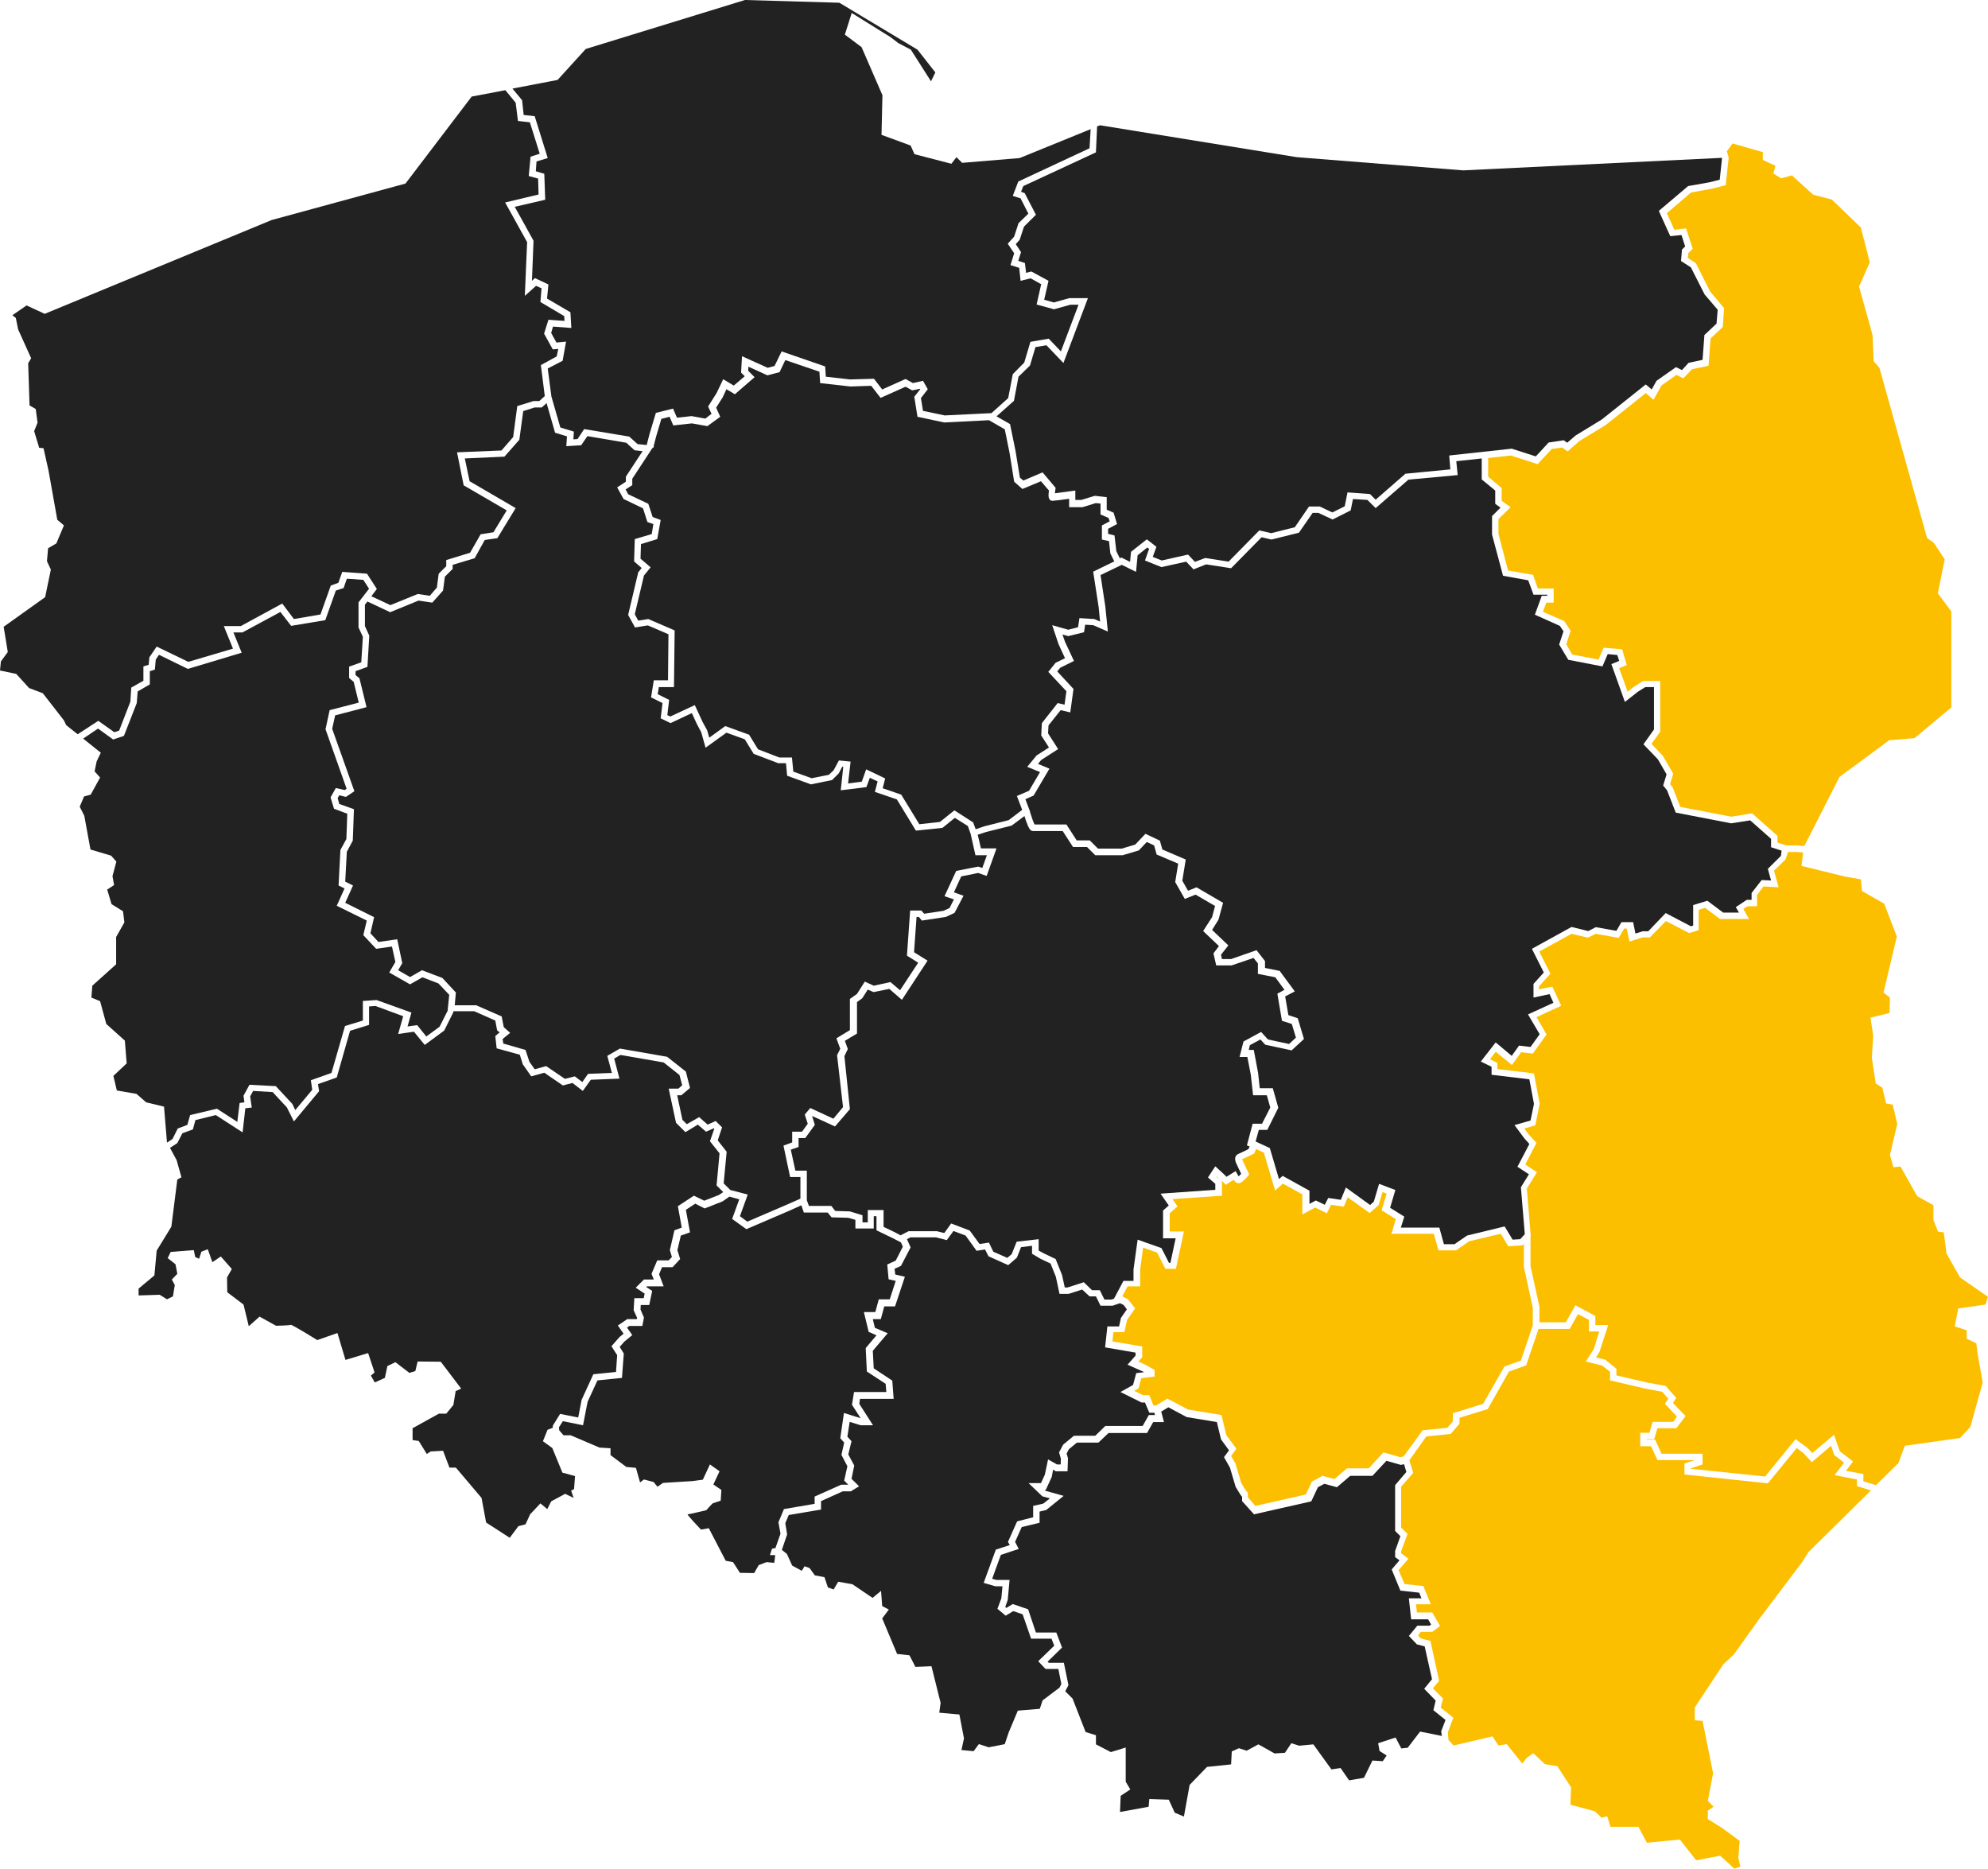 <svg width="133" height="125" viewBox="0 0 133 125" fill="none" xmlns="http://www.w3.org/2000/svg">
<path d="M49.994 81.719L52.722 80.545L53.549 80.18V78.733H52.86L52.415 76.63L52.998 76.417V75.701H53.657L54.04 75.168L53.84 74.558L54.208 74.116L55.756 74.832L56.4 74.055L56.001 70.582L56.216 70.155L55.955 69.455L56.86 68.906V66.819L57.335 66.484L57.856 65.661L58.454 65.935L59.572 65.692L60.216 66.24L61.427 64.397L60.676 63.924L60.89 60.908H61.641L61.825 61.121L63.128 60.923L63.526 60.74L63.818 60.161L63.189 59.948L63.971 58.257L65.442 57.968L65.718 58.059L66.025 57.206H65.258L64.936 55.774L64.753 55.256L63.879 54.708L63.051 55.378L61.274 55.561L60.002 53.474L58.53 52.971L58.714 52.27L58.193 52.026L57.963 52.651L56.247 52.864L56.415 51.295L56.354 51.28L56.109 51.737L55.664 52.179L54.254 52.468L52.66 51.889L52.584 51.051H52.063L50.423 50.427L49.825 49.452L48.599 49.01L47.204 50.015L46.913 48.979L46.622 48.431L46.285 47.7L44.859 48.37L44.2 48.05L44.323 47.029L43.557 46.648L43.74 45.506H44.691L44.721 42.428L43.342 41.834L42.484 41.971L42.024 41.133L42.698 38.285L42.928 37.995L42.422 37.553L42.468 36.06L43.603 35.725L43.71 35.055L43.311 34.918L43.02 34.004L41.718 33.379L41.288 32.602L41.871 32.221V31.886L42.989 30.18L42.453 30.119L41.901 29.616L39.296 29.174L38.882 29.784L37.886 29.845L37.932 29.189L37.135 28.946L36.568 26.965L36.246 27.255H35.771L35.005 27.498L34.744 29.418L33.748 30.545L31.096 30.667L31.418 32.191L34.499 33.988L33.273 35.999L32.43 36.121L31.756 37.34L30.284 37.782V38.056L29.763 38.574L29.64 39.503L28.92 40.311L28.001 40.174L26.1 40.951L24.583 40.235L24.414 40.448V41.88L24.706 42.52L24.583 44.607L23.786 44.896V45.155L24.047 45.369L24.522 47.303L22.422 47.852L22.223 48.751L23.709 52.925L23.142 53.306L22.698 53.199L22.59 53.382L22.698 53.778L23.679 54.129L23.602 56.231L23.203 56.977L23.096 58.973L23.617 59.232L23.096 60.39L25.027 61.35L24.782 62.431L25.319 63.01L26.575 62.828L26.912 64.427L26.637 64.9L27.433 65.356L28.23 64.9L29.595 65.417L30.499 66.392L30.422 67.246H31.863L33.564 67.992L33.702 68.708L34.131 69.089L33.625 69.5L33.671 69.805L35.158 70.232L35.418 71.024L35.771 71.526L36.537 71.313L37.794 72.166L38.453 71.999L38.959 72.38L39.342 71.831L40.936 71.77L40.629 70.628L41.472 70.14L44.629 70.689L45.886 71.679L46.162 72.776L45.58 73.263H45.304L45.656 74.909L45.947 75.198L46.775 74.726L47.342 75.228L47.879 74.985L48.308 75.411L48.017 76.28L48.614 77.041L48.415 79.159L48.859 79.601L50.024 79.906L49.503 81.353L49.994 81.719Z" fill="#222222"/>
<path d="M43.664 29.966H43.649L42.3 32.023V32.45L41.855 32.739L42.024 33.059L43.373 33.699L43.664 34.583L44.2 34.781L43.971 36.06L42.882 36.395L42.852 37.37L43.526 37.949L43.082 38.498L42.468 41.088L42.698 41.514L43.373 41.408L45.135 42.169L45.089 45.963H44.078L44.001 46.435L44.767 46.816L44.645 47.837L44.844 47.928L46.484 47.166L47.005 48.294L47.312 48.857L47.45 49.345L48.522 48.568L50.116 49.147L50.714 50.122L52.139 50.67H52.982L53.074 51.615L54.3 52.057L55.45 51.828L55.772 51.523L56.124 50.868L56.906 50.945L56.737 52.407L57.657 52.285L57.948 51.462L59.22 52.072L59.051 52.727L60.293 53.154L61.504 55.134L62.883 54.982L63.848 54.205L65.105 55.012L65.274 55.469L65.856 55.271L67.481 54.86L68.385 54.174L68.032 53.245L68.845 52.895L69.58 51.645L68.722 51.295L69.35 50.533L70.178 50L69.657 49.193L69.703 48.37L70.76 47.029L71.22 47.136L71.343 46.237L70.132 44.942L70.623 44.333L71.251 44.028L70.822 43.099L70.393 41.819L71.466 42.124L72.124 41.956L72.216 41.347L73.213 41.408L73.596 41.575L73.504 40.631L73.136 38.239L74.546 37.553L74.285 37.02L74.194 36.197L73.719 36.091V35.146L74.24 34.872L74.163 34.644L73.626 34.415V33.684L73.305 33.653L72.416 33.928H71.527V33.364C71.113 33.425 70.5 33.501 70.408 33.501C70.331 33.501 70.27 33.471 70.224 33.41C70.194 33.364 70.102 33.272 70.178 32.815L69.642 32.191L68.4 32.709L67.849 32.221L67.542 30.302L67.22 28.717L66.163 28.108L63.174 28.26L61.381 27.879L61.166 26.539L61.565 26.036L61.55 26.006L61.028 26.112L60.584 25.868L58.913 26.615L58.285 25.807L56.89 25.853L54.867 25.625L54.821 24.863L52.538 24.086L52.155 24.893L51.342 25.107L50.07 24.528L50.055 24.802L50.484 25.229L49.166 26.371L48.599 26.036L48.354 26.569L47.909 27.27L48.185 27.879L47.327 28.504L46.285 28.321L45.043 28.458L44.798 27.879L44.246 28.017L43.894 29.205L43.725 29.86H43.756L43.695 29.951L43.664 29.966Z" fill="#222222"/>
<path d="M81.382 78.702L81.581 78.87L81.382 78.687V78.702Z" fill="#222222"/>
<path d="M115.651 10.542L115.452 12.386L114.486 12.63L113.138 12.873L111.513 14.26L112.019 15.372L112.8 15.28L113.245 16.636L112.954 16.926L112.923 17.261L113.459 17.611L114.41 19.5L115.344 20.612L115.253 21.877L114.44 22.639L114.302 24.467L113.199 24.695L112.616 25.305L112.157 25.076L111.16 25.777L110.624 26.737L110.103 26.295L107.406 28.443L105.674 29.494L104.877 30.195L104.509 29.936L103.819 30.027L102.869 31.048L101.076 30.469L99.559 30.637V31.886L100.463 32.648V33.501L101.061 33.928L100.248 34.72V35.71L100.892 38.163L102.563 38.452L102.884 39.366H103.942V40.311H103.451L103.222 40.92L104.647 41.545L105.076 42.2L104.785 43.099L105.183 43.784L106.946 44.119L107.283 43.327L108.524 43.434L108.831 44.485L108.325 44.698L108.892 46.267L109.321 45.932L109.934 45.551H111.069V48.949L110.486 49.756L111.237 50.548L111.942 51.752L111.728 52.453L111.896 52.651L112.417 53.976L115.835 54.631L117.214 54.403L118.915 55.911V56.368L119.513 56.551H120.264L120.709 56.597L123.069 51.965L126.395 49.513L128.08 49.375L130.548 47.319V40.905L129.644 39.686L130.104 37.416L129.383 36.319L128.923 35.984L125.736 24.604L125.352 24.162L125.276 22.41L124.372 19.165L125.092 17.55L124.494 15.219L122.548 13.345L121.306 13.026L119.881 11.731L119.161 11.929L118.64 11.609L118.778 11.091L117.935 10.695V10.177L115.912 9.598L115.528 10.116L115.651 10.542Z" fill="#FCBF00"/>
<path d="M69.825 83.836L70.622 84.217L71.051 85.283L71.235 86.121H71.419L72.507 85.771L73.059 86.304H73.58L73.887 86.929H74.362L74.53 86.868L75.159 85.68H75.833V84.918L76.109 82.922L77.703 83.486L78.209 84.476H78.301L78.653 82.831H77.81V80.972L78.193 80.637L77.642 79.845L81.305 79.586V79.189L80.814 78.763L81.305 78.016L81.887 78.55L82.055 78.717L82.669 78.336L82.776 78.534C82.806 78.58 82.837 78.641 82.868 78.687C82.914 78.641 82.975 78.58 83.036 78.519L82.715 77.834C82.684 77.773 82.592 77.575 82.653 77.392C82.684 77.3 82.76 77.224 82.837 77.194C82.96 77.133 83.374 76.95 83.527 76.859L83.603 76.691L83.42 76.615L83.803 75.168H84.431L84.983 74.086L84.753 73.263H83.833L83.68 71.892L83.45 70.704H82.929L83.19 69.668L84.37 69.028L84.83 69.531L86.24 69.835L86.699 69.409L86.424 68.495L85.764 68.282L85.458 66.469L85.933 66.21L85.32 65.372L84.155 65.143V64.442L83.864 64.077L82.393 64.579H81.366L81.182 63.772L81.55 63.285L80.492 62.279L81.09 61.35L81.289 60.603L79.987 59.842L79.266 60.131L78.623 59.004L78.822 57.77L77.381 57.16L77.213 56.551L76.722 56.322L76.186 56.886L75.113 57.206H73.274L72.722 56.657H71.787L71.097 55.591H69.12C68.936 55.591 68.829 55.439 68.63 54.875C68.599 54.784 68.569 54.677 68.538 54.586L67.68 55.225L65.978 55.652L65.411 55.835L65.626 56.749H66.668L66.009 58.592L65.442 58.394L64.308 58.623L63.818 59.689L64.461 59.918L63.863 61.06L63.281 61.335L61.672 61.578L61.473 61.335H61.319L61.151 63.696L62.055 64.26L60.338 66.88L59.495 66.149L58.438 66.362L58.055 66.194L57.687 66.773L57.334 67.032V69.135L56.522 69.622L56.721 70.171L56.492 70.643L56.859 74.193L55.863 75.35L54.331 74.65L54.514 75.244L53.871 76.127H53.426V76.722L52.905 76.904L53.212 78.306H53.978V80.286L54.116 80.667H55.618L55.879 81.002L56.859 81.033L57.702 81.292V81.764H58.055V80.942H59.112V82.069L59.879 82.434L60.246 82.633L60.783 82.358H62.683L63.174 82.48L63.634 81.84L64.875 82.313L65.534 83.212L66.162 83.12L66.454 83.729L67.388 84.141L67.68 83.897L68.017 83.059L69.488 82.891V83.653L69.825 83.836Z" fill="#222222"/>
<path d="M119.191 56.901L118.486 56.673V56.109L117.091 54.875L115.819 55.073L112.11 54.357L111.528 52.864L111.268 52.544L111.497 51.798L110.915 50.792L109.949 49.787L110.654 48.797V45.963H110.072L109.582 46.267L108.708 46.953L107.804 44.424L108.325 44.211L108.202 43.815L107.559 43.754L107.206 44.577L104.922 44.135L104.309 43.114L104.601 42.23L104.355 41.865L102.685 41.118L103.145 39.854H103.512V39.778H102.593L102.24 38.818L100.555 38.513L99.819 35.756V34.522L100.386 33.958L100.033 33.699V32.815L99.129 32.069V30.667L97.428 30.85L97.52 31.779L94.225 32.084L92.033 33.988L91.481 33.44L90.516 33.379L90.363 34.141L89.152 34.75L88.202 34.308H87.819L86.899 35.634L85.06 36.091L84.401 35.938L82.362 38.01L80.692 37.751L79.849 38.087L79.359 37.569L77.703 37.934L76.6 37.492L76.876 36.715L76.753 36.624L76.109 37.142L76.002 38.254L75.052 37.782L73.627 38.467L73.948 40.57L74.117 42.246L73.136 41.819L72.6 41.788L72.523 42.291L71.466 42.55L71.082 42.444L71.251 42.931L71.849 44.211L70.929 44.668L70.73 44.912L71.818 46.085L71.603 47.654L70.96 47.502L70.147 48.522L70.117 49.055L70.791 50.107L69.657 50.838L69.442 51.097L70.209 51.417L69.151 53.215L68.6 53.458L68.921 54.311H68.906C69.013 54.647 69.136 55.012 69.213 55.149H71.343L72.033 56.216H72.906L73.458 56.764H75.052L75.956 56.49L76.63 55.774L77.596 56.231L77.765 56.825L79.328 57.495L79.098 58.912L79.481 59.583L80.048 59.354L81.826 60.39L81.519 61.517L81.09 62.203L82.178 63.239L81.688 63.864L81.749 64.153H82.362L84.064 63.559L84.631 64.29V64.747L85.612 64.945L86.623 66.316L85.979 66.651L86.194 67.901L86.822 68.114L87.236 69.5L86.409 70.262L84.646 69.881L84.324 69.531L83.619 69.912L83.543 70.232H83.88L84.171 71.785L84.278 72.791H85.152L85.52 74.101L84.784 75.579H84.217L84.002 76.356L84.953 76.798L85.566 78.87L85.811 78.656L87.604 79.647V80.53L88.033 80.302L88.631 80.591L88.861 80.134L89.704 80.256L90.041 79.433L91.665 80.606L91.911 80.378L92.263 79.189L93.351 79.601L92.999 80.789L93.949 81.383L93.719 82.115H96.294L96.6 83.227H97.305L98.148 82.648L100.662 82.038L101.198 82.922L101.704 82.891L102.011 82.556L101.75 79.418L102.286 78.55L101.52 78.047L102.317 76.523L101.98 76.143L101.321 75.259L102.394 74.954L102.624 73.842L102.317 72.197L99.788 71.892V71.359L99.068 71.008L100.064 69.729L101.137 70.628L101.627 69.942L102.394 70.034L103.007 69.18L102.225 67.855L103.926 67.078L103.666 66.499L102.593 66.728V65.814L103.283 65.052L102.486 63.467L105.137 62.005L106.256 62.279L106.762 62.02L108.141 62.264L108.478 61.685H109.26L109.413 62.447L109.903 62.294H110.271L111.436 61.076L113.122 61.959L113.275 61.913V60.542L114.225 60.253L115.283 61.045H116.34L116.126 60.679L116.862 60.192H117.183V59.735L117.858 58.867L118.486 58.897L118.272 58.12L119.145 57.252L119.191 56.901Z" fill="#222222"/>
<path d="M73.32 10.192L68.462 12.447L68.309 12.828L68.554 12.919L69.305 14.366L68.508 15.158L68.217 16.042L67.956 16.331L68.309 16.865L68.125 17.444L68.569 17.596L68.646 18.251L68.999 18.16L70.148 18.784L69.857 20.049L70.501 20.232L71.543 19.942H72.784L71.144 24.284L70.01 23.096L69.274 23.218L68.907 24.451L68.14 25.198L67.834 26.813L66.669 27.849L67.573 28.367L67.941 30.165L68.232 31.947L68.462 32.145L69.749 31.597L70.623 32.633L70.608 32.739C70.592 32.831 70.577 32.922 70.577 32.998C70.822 32.968 71.282 32.907 71.696 32.846L71.941 32.815V33.44H72.34L73.244 33.166L74.041 33.257V34.095L74.501 34.293L74.731 35.055L74.133 35.375V35.71L74.562 35.817L74.684 36.868L74.914 37.34L75.022 37.294L75.604 37.584L75.665 36.913L76.723 36.076L77.367 36.578L77.121 37.249L77.719 37.492L79.482 37.096L79.941 37.584L80.631 37.325L82.194 37.569L84.248 35.481L85.045 35.664L86.624 35.268L87.574 33.882H88.294L89.137 34.278L89.965 33.867L90.149 32.937L91.65 33.044L92.034 33.425L94.026 31.688L97.03 31.398L96.953 30.469L101.137 30.012L102.747 30.53L103.605 29.601L104.616 29.448L104.846 29.616L105.413 29.129L107.161 28.062L110.103 25.716L110.502 26.051L110.823 25.472L112.126 24.558L112.525 24.756L112.969 24.269L113.904 24.071L114.027 22.41L114.839 21.648L114.916 20.719L114.057 19.714L114.042 19.698L113.122 17.885L112.463 17.459L112.525 16.697L112.739 16.484L112.494 15.722L111.743 15.798L110.977 14.107L112.938 12.447L114.394 12.188L115.053 12.02L115.207 10.558L97.888 11.396L86.746 10.512L73.596 8.379L73.397 8.455L73.32 10.192Z" fill="#222222"/>
<path d="M101.858 83.303L100.907 83.364L100.402 82.526L98.287 83.029L97.413 83.638H96.233L95.926 82.526H93.091L93.382 81.551L92.432 80.957L92.769 79.845L92.493 79.738L92.233 80.606L91.635 81.14L90.164 80.088L89.903 80.713L89.045 80.591L88.769 81.155L87.987 80.774L87.129 81.231V79.89L85.826 79.174L85.305 79.631L84.554 77.102L84.033 76.859L83.911 77.163L83.834 77.194C83.803 77.209 83.313 77.453 83.098 77.544C83.098 77.575 83.114 77.605 83.129 77.62L83.573 78.565L83.482 78.672C83.083 79.129 82.96 79.129 82.899 79.144C82.838 79.144 82.715 79.174 82.531 78.915L82.01 79.251L81.75 78.992V79.982L78.439 80.21L78.776 80.698L78.255 81.155V82.374H79.206L78.669 84.872H77.964L77.412 83.79L76.478 83.455L76.278 84.903V86.045H75.435L75.083 86.715L75.466 86.913L75.941 87.523L75.405 88.285L75.221 89.107H74.485L74.424 89.732L76.416 90.067V90.783L76.156 91.073L76.707 91.332L77.244 91.636V92.078L76.355 92.185L76.171 92.87L75.88 93.038L76.478 93.327H76.891L77.167 94.013H77.336L78.102 93.556L79.481 94.287L81.719 94.653L82.041 95.993L82.715 96.907L82.363 97.395L82.654 97.898L83.037 99.193C83.16 99.421 83.328 99.68 83.374 99.726C83.344 99.695 83.482 99.848 83.482 99.848V100.152L83.987 100.731L87.359 99.97L87.773 99.101L88.478 98.72L89.275 98.934L90.118 98.218H91.574L92.555 97.151L93.673 97.471L93.903 97.425L95.175 95.673L96.831 95.506L97.198 95.079V94.531L99.222 93.906L100.647 91.408L101.75 91.012L102.547 88.65V87.477L101.95 84.75V83.196L101.858 83.303Z" fill="#FCBF00"/>
<path d="M10.973 74.025L11.172 76.432L11.54 76.188L11.893 75.487L12.536 75.244L12.72 74.589L14.513 74.162L15.877 75.046L16.031 73.781L16.352 73.736L16.291 73.294L16.69 72.562L18.452 72.654L19.556 73.842L19.755 74.254L20.889 72.898L20.797 72.258L22.176 71.77L23.081 68.632L24.276 68.266V66.956L25.196 66.895L27.525 67.733L27.265 68.662L27.908 68.571L28.521 69.333L29.41 68.678L29.947 67.611L30.054 66.545L29.334 65.783L28.261 65.372L27.433 65.844L26.039 65.052L26.452 64.351L26.223 63.315L25.165 63.467L24.307 62.553L24.537 61.578L22.529 60.588L23.05 59.43L22.651 59.232L22.774 56.856L23.173 56.124L23.234 54.433L22.345 54.098L22.115 53.336L22.468 52.712L23.065 52.849L23.188 52.758L21.778 48.781L22.054 47.502L24 46.999L23.663 45.612L23.357 45.353V44.592L24.169 44.302L24.276 42.596L23.985 41.971V40.295L24.69 39.382L24.307 38.787L23.203 38.711L22.989 39.336L22.468 39.503L21.763 41.484L19.479 41.865L18.759 40.935L16.215 42.306H15.617L16.169 43.662L12.567 44.744L10.636 43.8L10.421 44.119L10.36 44.79L10.023 44.896V45.78L9.211 46.252L9.149 47.029L8.291 49.223L7.571 49.467L6.559 48.736L5.563 49.406L6.743 50.35L6.467 50.929L6.329 51.6L6.697 52.011L6.069 53.154L5.624 53.275L5.333 53.961L5.64 54.57L6.053 56.825L7.433 57.236L7.785 57.633L7.525 58.608L7.632 59.202L7.172 59.506L7.463 60.481L8.23 60.954L8.322 61.7L7.77 62.675V64.503L6.176 65.935L6.115 66.728L6.697 66.971L7.111 68.495L8.352 69.607L8.475 71.13L7.586 71.968L7.816 72.943L9.134 73.172L9.778 73.736L10.973 74.025Z" fill="#222222"/>
<path d="M34.928 6.703L35.035 7.693L35.771 7.77L36.644 10.573L35.893 10.801L35.847 11.456L36.414 11.624L36.476 13.361L34.437 13.833L35.694 16.103L35.587 18.784L35.786 18.602L36.69 19.028L36.598 19.973L38.162 20.887L38.223 21.938L36.997 21.846L36.874 22.273L37.227 22.913L37.87 22.852L37.641 24.132L36.644 24.65L36.89 26.523L37.487 28.595L38.392 28.87L38.361 29.388L38.637 29.372L39.081 28.702L42.1 29.205L42.652 29.707L43.265 29.768L43.449 29.052L43.878 27.62L45.028 27.331L45.288 27.94L46.269 27.834L47.189 28.001L47.603 27.681L47.373 27.194L47.94 26.295L48.384 25.366L49.089 25.792L49.825 25.168L49.58 24.924L49.641 23.827L51.358 24.604L51.817 24.482L52.292 23.507L55.204 24.512L55.25 25.198L56.875 25.381L58.469 25.335L59.02 26.051L60.584 25.35L61.074 25.625L61.749 25.472L62.07 26.036L61.611 26.63L61.749 27.483L63.205 27.788L66.331 27.636L67.45 26.63L67.756 25.03L68.523 24.253L68.936 22.867L70.163 22.654L70.975 23.507L72.155 20.384H71.603L70.515 20.689L69.35 20.369L69.657 19.013L68.952 18.617L68.278 18.784L68.186 17.916L67.603 17.733L67.848 16.941L67.419 16.301L67.848 15.829L68.14 14.93L68.799 14.29L68.278 13.269L67.756 13.102L68.124 12.142L72.891 9.918L72.967 8.638L68.216 10.573L64.369 10.893L63.986 10.512L63.649 10.954L61.181 10.314L60.921 9.735L58.974 9.019L59.036 6.368L57.641 3.154L56.522 2.316L56.982 0.868L59.158 2.224L59.557 2.468L60.093 2.879L60.936 3.321L62.285 5.439L62.576 4.845L61.381 3.321L56.154 0.183L49.84 0L39.188 3.275L37.303 5.347L34.284 5.926L34.928 6.703Z" fill="#222222"/>
<path d="M124.234 99.406V98.964L122.732 98.675L123.376 97.837L122.717 97.334L122.502 96.709L121.215 97.806L120.648 97.197L120.203 96.862L118.272 99.223L112.693 98.629V97.898L113.368 97.669H110.885L110.456 96.74H109.735V95.841H110.348L110.563 95.11H111.942L112.188 94.759L112.019 94.576L111.391 93.906L111.605 93.556L111.207 93.099L110.073 92.885L107.712 92.337V91.758L107.191 91.347L106.088 91.073L106.624 90.25L106.992 89.061H106.302V88.285L105.567 87.904L105.015 88.894H102.931L102.103 91.332L100.954 91.743L99.528 94.257L97.643 94.835V95.231L97.061 95.917L95.421 96.085L94.287 97.684L94.547 98.522L93.735 99.451V102.179L94.164 102.605L93.735 103.778V103.9L94.225 104.266L93.566 105.027L93.965 105.957L95.222 106.094L95.727 107.313H94.731L94.793 107.861H95.819L96.34 108.76L95.819 109.156H95.053L94.869 109.4L95.053 109.598L95.697 109.765L96.279 112.431L95.865 112.934L96.54 113.62L96.386 114.229L97.229 114.899L96.862 115.874L96.907 116.392L97.245 116.758L99.85 116.149L100.249 116.758L100.8 116.667L101.843 117.962L102.149 117.581L102.578 117.276L103.36 118.007L104.187 118.144L105.107 119.561L105.061 120.719L106.701 121.161L107.145 121.587L107.528 121.496L107.743 122.197H109.613L110.18 123.263L112.387 123.05L113.475 124.436L115.084 124.132L116.034 125L116.433 124.863L116.295 124.269L116.387 123.141L115.207 122.273L114.257 121.679V121.115L114.64 120.856L114.257 120.46L114.609 118.617L113.904 115.113L113.383 115.067V114.214L115.299 111.319L115.989 110.679L117.69 108.303L120.586 104.464L120.985 103.824L125.169 99.695L124.234 99.406Z" fill="#FCBF00"/>
<path d="M71.005 112.645L70.806 111.639H69.948L69.457 111.121L70.53 110.085L70.347 109.613H68.982L68.415 107.983L67.787 107.77L67.281 108.074L66.73 107.617L66.99 106.917L67.067 106.109H66.592L65.81 105.881L66.622 103.656L67.557 103.352L67.434 103.138L68.047 101.767L69.12 101.493V100.731L69.795 100.579L70.239 100.229L69.733 100.091L68.814 99.208H69.641L69.902 98.644L70.117 97.623L70.714 97.959H70.96L70.975 97.578L70.852 97.151L71.128 96.633L71.848 96.039H73.274L73.948 95.384H76.446L76.86 94.653H77.274L77.228 94.5H76.891L76.6 93.815H76.37L74.96 93.114L75.803 92.642L76.017 91.85L76.538 91.788L76.492 91.758L75.435 91.286L75.971 90.676V90.478L73.933 90.128L74.086 88.726H74.868L74.99 88.163L75.389 87.584L75.174 87.294L74.929 87.172L74.439 87.34H73.626L73.32 86.715H72.891L72.4 86.258L71.496 86.548H70.883L70.638 85.405L70.285 84.522L69.611 84.202L69.044 83.867V83.333L68.308 83.425L68.032 84.126L67.45 84.628L66.132 84.034L65.902 83.577L65.335 83.668L64.599 82.648L63.787 82.343L63.342 82.953L62.622 82.77H60.906L60.676 82.891L60.921 83.44L60.277 84.674L59.848 84.872L59.894 85.253L60.538 85.405L59.879 87.386H59.158L58.928 88.239H58.392L58.53 88.818L59.388 89.183L58.392 90.356L58.453 91.529L59.695 92.352L59.787 93.571H57.534L57.488 93.906L58.407 95.338H57.58L56.844 95.11L56.691 96.1L56.967 96.405L56.752 97.288L57.151 98.035L56.967 98.918L57.472 99.421L56.921 99.756H56.384L54.928 100.411V100.975L52.767 101.341L52.538 101.889L52.66 102.636L52.308 103.672L52.645 103.946L52.997 104.723L53.641 105.073L53.825 104.768L54.162 104.89L54.515 105.378L55.158 105.5L55.388 106.185L55.771 106.322L56.078 105.804L57.028 105.972L58.377 106.886L58.944 106.414L59.02 107.434L59.465 107.663L59.02 108.257L60.017 110.634L60.844 110.725L61.243 111.502L62.316 111.456L62.929 113.909L62.837 114.564L64.185 114.686L64.492 116.286L64.323 117.063L65.136 117.139L65.488 116.667L66.147 116.88L67.22 116.667L67.481 115.89L68.094 114.427L69.565 114.305L69.749 113.742L70.883 112.888L71.005 112.645Z" fill="#222222"/>
<path d="M132.831 87.264L133 86.746L131.13 85.451L130.226 83.851L130.042 82.434L129.659 82.389L129.352 81.612V80.622L128.264 80.012L127.145 78.032L126.67 78.077L126.44 77.255L126.93 75.183L126.624 73.888L126.18 73.812L125.934 72.76L125.49 72.471L125.229 70.749L125.321 69.272L125.137 68.068L126.409 67.763L126.44 66.728L126.011 66.392L126.9 62.645L126.057 60.451L124.57 59.598L124.494 58.821L123.451 58.638L120.524 57.922L120.631 57.023L120.233 56.993H119.62L119.451 57.495L118.685 58.242L118.992 59.354L117.98 59.293L117.551 59.872V60.618H116.923L116.631 60.801L117.014 61.472H115.068L114.072 60.725L113.643 60.862V62.218L113.014 62.416L111.451 61.609L110.378 62.706H109.888L109.014 62.98L108.83 62.111H108.662L108.294 62.736L106.761 62.462L106.24 62.721L105.137 62.462L102.976 63.65L103.727 65.128L102.96 65.981V66.179L103.849 65.996L104.447 67.276L102.792 68.038L103.466 69.196L102.547 70.475L101.765 70.384L101.152 71.237L100.064 70.353L99.681 70.856L100.171 71.1V71.511L102.623 71.801L103.006 73.827L102.715 75.274L101.98 75.487L102.255 75.868L102.792 76.447L102.041 77.895L102.823 78.412L102.148 79.509L102.409 82.694H102.393V84.689L102.991 87.416V88.452H104.754L105.397 87.31L106.731 88.026V88.635H107.589L107.007 90.433L106.777 90.798L107.39 90.951L108.141 91.56V92.002L110.164 92.474L111.436 92.703L112.141 93.51L111.926 93.845L112.34 94.287L112.769 94.714L112.156 95.536H110.884L110.669 96.267H110.164V96.298H110.731L111.16 97.243H113.903V97.959L113.122 98.218V98.248L118.087 98.766L120.126 96.267L120.953 96.877L121.244 97.197L122.7 95.978L123.084 97.075L123.973 97.76L123.497 98.385L124.662 98.598V99.086L125.505 99.345L127.007 97.867L127.436 96.709L131.13 96.191L131.82 95.445L132.647 92.474L132.31 90.585L132.218 89.854L131.574 89.549V88.985L130.777 88.726L131.007 87.523L132.831 87.264Z" fill="#FCBF00"/>
<path d="M96.416 115.813L96.707 115.052L95.895 114.397L96.048 113.757L95.282 112.965L95.803 112.325L95.313 110.131L94.792 109.994L94.255 109.43L94.822 108.745H95.635L95.742 108.668L95.543 108.318H94.408L94.255 106.916H95.098L94.945 106.536L93.688 106.399L93.106 104.982L93.627 104.372L93.336 104.159V103.748L93.688 102.757L93.336 102.407V99.345L94.087 98.461L93.933 97.943L93.719 97.989L92.753 97.715L91.818 98.72H90.332L89.443 99.482L88.6 99.254L88.171 99.482L87.726 100.427L83.895 101.295L83.098 100.411V100.122C83.021 100.046 82.96 99.939 82.883 99.817C82.776 99.65 82.699 99.497 82.684 99.482L82.669 99.467L82.285 98.172L81.887 97.471L82.224 97.014L81.688 96.283L81.412 95.125L79.389 94.79L78.163 94.135L77.688 94.424L77.871 95.125H77.151L76.737 95.856H74.163L73.488 96.496H72.048L71.511 96.938L71.358 97.227L71.45 97.547L71.419 98.416H70.638L70.454 98.309L70.362 98.796L69.963 99.665H69.887L69.963 99.726L71.159 100.061L69.994 101.005L69.549 101.112V101.859L68.354 102.148L67.91 103.138L68.155 103.611L66.959 104.007L66.377 105.606L66.653 105.682H67.542L67.419 107.023L67.251 107.495L67.327 107.556L67.756 107.297L68.783 107.648L69.304 109.202H70.668L71.051 110.207L70.086 111.152L70.162 111.228H71.174L71.481 112.721L71.266 113.132L71.756 113.62L72.63 115.859L73.32 116.072V116.682L74.316 117.2L75.312 116.895V119.18L75.619 119.698L74.975 120.125L74.929 121.207L76.845 120.856L76.891 120.338L78.193 120.384L78.592 121.252L79.205 121.511L79.588 119.394L80.753 118.19L82.362 118.023L82.408 117.154L82.883 116.941L83.404 117.108L84.186 116.682L85.274 117.291L85.964 117.246L86.393 116.606L86.914 116.773L87.864 116.682L89.075 118.358L89.688 118.266L90.255 119.089L91.251 118.921L91.818 117.764L92.508 117.809L92.769 117.428L92.293 117.124L92.201 116.606L93.366 116.225L93.749 116.956L94.178 116.91L95.006 115.829L96.462 116.118L96.416 115.813Z" fill="#222222"/>
<path d="M4.429 48.507L5.196 49.116L6.575 48.218L7.648 48.979L7.97 48.873L8.721 46.938L8.782 45.993L9.594 45.536V44.577L9.947 44.47L9.993 43.967L10.483 43.251L12.598 44.272L15.587 43.388L14.974 41.88H16.108L18.882 40.372L19.663 41.408L21.441 41.103L22.131 39.168L22.637 38.985L22.897 38.254L24.552 38.376L25.212 39.397L24.844 39.884L26.116 40.478L27.955 39.732L28.752 39.854L29.227 39.305L29.349 38.376L29.855 37.873V37.462L31.449 36.974L32.154 35.74L33.012 35.603L33.901 34.141L31.02 32.465L30.576 30.256L33.549 30.134L34.331 29.235L34.606 27.163L35.694 26.828H36.078L36.446 26.493L36.185 24.421L37.242 23.842L37.35 23.339L36.982 23.37L36.4 22.319L36.691 21.389L37.764 21.466L37.748 21.146L36.154 20.201L36.231 19.287L35.863 19.119L35.112 19.79L35.265 16.194L33.794 13.544L36.032 13.01L36.001 11.944L35.373 11.776L35.495 10.481L36.108 10.283L35.449 8.181L34.652 8.09L34.499 6.871L33.809 6.033L31.556 6.459L27.127 12.279L18.177 14.717L2.989 20.993L1.778 20.43L0.828 21.085L1.058 21.267L1.211 22.029L2.084 23.964L1.885 24.299L1.977 27.118L2.391 27.361L2.513 28.275L2.284 28.839L2.621 29.951L2.912 29.982L3.249 31.49L3.832 34.765L4.276 35.146L3.77 36.35L3.218 36.67L3.142 37.538L3.402 38.102L3.019 39.945L0.245 41.926L0.521 43.617L0.061 44.241L0 44.851L1.088 45.079L1.946 46.024L2.866 46.374L4.276 48.187L4.429 48.507Z" fill="#222222"/>
<path d="M36.951 96.862L36.323 96.405L36.63 95.643L36.982 95.506V95.369L37.472 94.576L38.683 94.82L38.913 93.632L39.695 91.926L41.212 91.773L41.289 90.646L40.906 90.052L41.457 89.427L41.718 89.214L41.335 88.665L41.963 88.239H42.607L42.622 88.147L42.392 87.645L42.438 86.837H43.066L43.128 86.533L42.53 86.136L43.082 85.588H43.741L43.588 85.207L43.971 84.308H44.737L44.952 84.08L44.814 83.623L45.12 82.297L45.611 82.115L45.35 80.683L46.423 79.982L47.113 80.317L48.093 79.936L48.385 79.738L47.94 79.296L48.139 77.148L47.496 76.341L47.787 75.503L47.756 75.472L47.235 75.701L46.684 75.228L45.856 75.731L45.227 75.107L44.737 72.821H45.381L45.641 72.593L45.457 71.907L44.4 71.069L41.503 70.567L41.09 70.811L41.442 72.151L39.526 72.227L38.99 72.974L38.3 72.441L37.656 72.608L36.415 71.755L35.541 71.999L34.974 71.191L34.775 70.552L33.227 70.125L33.135 69.302L33.426 69.058L33.258 68.921L33.135 68.266L31.725 67.642H30.331V67.703L29.718 68.937L28.415 69.896L27.694 69.013L26.637 69.165L26.974 67.977L25.12 67.291L24.691 67.322V68.556L23.419 68.952L22.529 72.075L21.273 72.517L21.349 72.989L19.664 75.015L19.189 74.071L18.238 73.05L16.936 72.974L16.736 73.339L16.844 74.086L16.414 74.132L16.23 75.746L14.437 74.589L13.073 74.924L12.905 75.548L12.2 75.807L11.863 76.463L11.372 76.782L11.817 77.605L12.138 78.748L11.863 78.9L11.464 82.054L10.483 83.653L10.33 85.314L9.272 86.197V86.654L10.682 86.609L11.173 86.913L11.571 86.715L11.694 85.954L11.495 85.588L11.863 85.207L11.74 84.567L11.219 84.156L11.418 83.745L12.966 83.623L13.058 84.08L13.319 84.202L13.472 83.729L13.901 83.562L14.207 84.43L14.774 84.049L15.51 84.887L15.188 85.451L15.204 86.441L16.292 87.264L16.644 88.711L17.365 88.071L18.468 88.681C18.468 88.681 19.372 88.665 19.449 88.62C19.51 88.574 21.227 89.64 21.227 89.64L22.576 89.168L23.112 90.966L24.629 90.509L25.058 91.804L24.813 92.017L25.074 92.474L25.748 92.169L25.917 91.377L26.453 91.118L27.388 91.834L27.786 91.712L27.94 91.073L29.488 91.088L30.852 92.885L30.484 93.053L30.331 93.982L29.855 94.561H29.365L27.602 95.536V96.328L28.016 96.389L28.553 97.258L28.813 97.09L29.641 97.044L30.07 98.172H30.499L32.216 100.198L32.522 101.843L34.101 102.864L34.683 102.087L35.158 101.965L35.465 101.295L36.154 100.564L36.614 100.945L36.875 100.427L37.81 99.924L38.377 100.198L38.208 99.71L38.407 99.604L38.469 98.736L37.626 98.507L36.951 96.862Z" fill="#222222"/>
<path d="M51.649 103.595L51.879 103.55L52.216 102.59L52.078 101.828L52.446 100.945L54.499 100.594V100.107L56.277 99.314H56.752L56.477 99.04L56.691 98.08L56.293 97.319L56.477 96.496L56.216 96.207L56.461 94.516L57.58 94.866L56.998 93.967L57.136 93.114H59.297L59.251 92.566L57.994 91.743L57.917 90.174L58.638 89.32L58.116 89.092L57.795 87.767H58.561L58.791 86.913H59.526L59.925 85.68L59.45 85.573L59.358 84.583L59.925 84.324L60.4 83.394L60.277 83.105L59.649 82.785L58.638 82.297V81.353H58.454V82.175H57.227V81.597L56.752 81.46L55.634 81.429L55.373 81.109H53.779L53.611 80.622L52.875 80.957L49.932 82.221L48.982 81.536L49.457 80.225L48.798 80.043L48.338 80.363L47.143 80.835L46.514 80.515L45.886 80.926L46.162 82.434L45.549 82.648L45.319 83.623L45.503 84.217L44.997 84.765H44.292L44.093 85.238L44.4 86.045H43.281L43.235 86.091L43.633 86.35L43.434 87.294H42.867L42.852 87.599L43.081 88.132L42.974 88.696H42.101L41.947 88.803L42.3 89.305L41.763 89.747L41.457 90.097L41.733 90.539L41.61 92.169L39.97 92.337L39.311 93.769L39.005 95.338L37.656 95.064L37.395 95.475L37.411 95.673L37.702 96.008H38.177L40.108 96.831L40.844 96.877V97.334L41.901 98.126L42.545 98.187L42.821 99.162L43.081 98.964L43.725 99.132L43.986 99.451L44.354 99.193L46.331 99.071L47.02 98.979L47.495 97.959L48.139 98.416L47.725 99.299L48.262 99.665L48.216 100.381C48.216 100.381 47.787 100.533 47.71 100.548C47.649 100.564 47.25 101.021 47.25 101.021C47.25 101.021 46.101 101.295 46.009 101.295C45.917 101.295 46.898 102.316 46.898 102.316L47.419 102.224L48.553 104.403L49.043 104.494L49.503 105.21L50.453 105.225L50.76 104.692L51.281 104.494L51.802 104.54L51.863 104.022H51.511L51.649 103.595Z" fill="#222222"/>
</svg>
